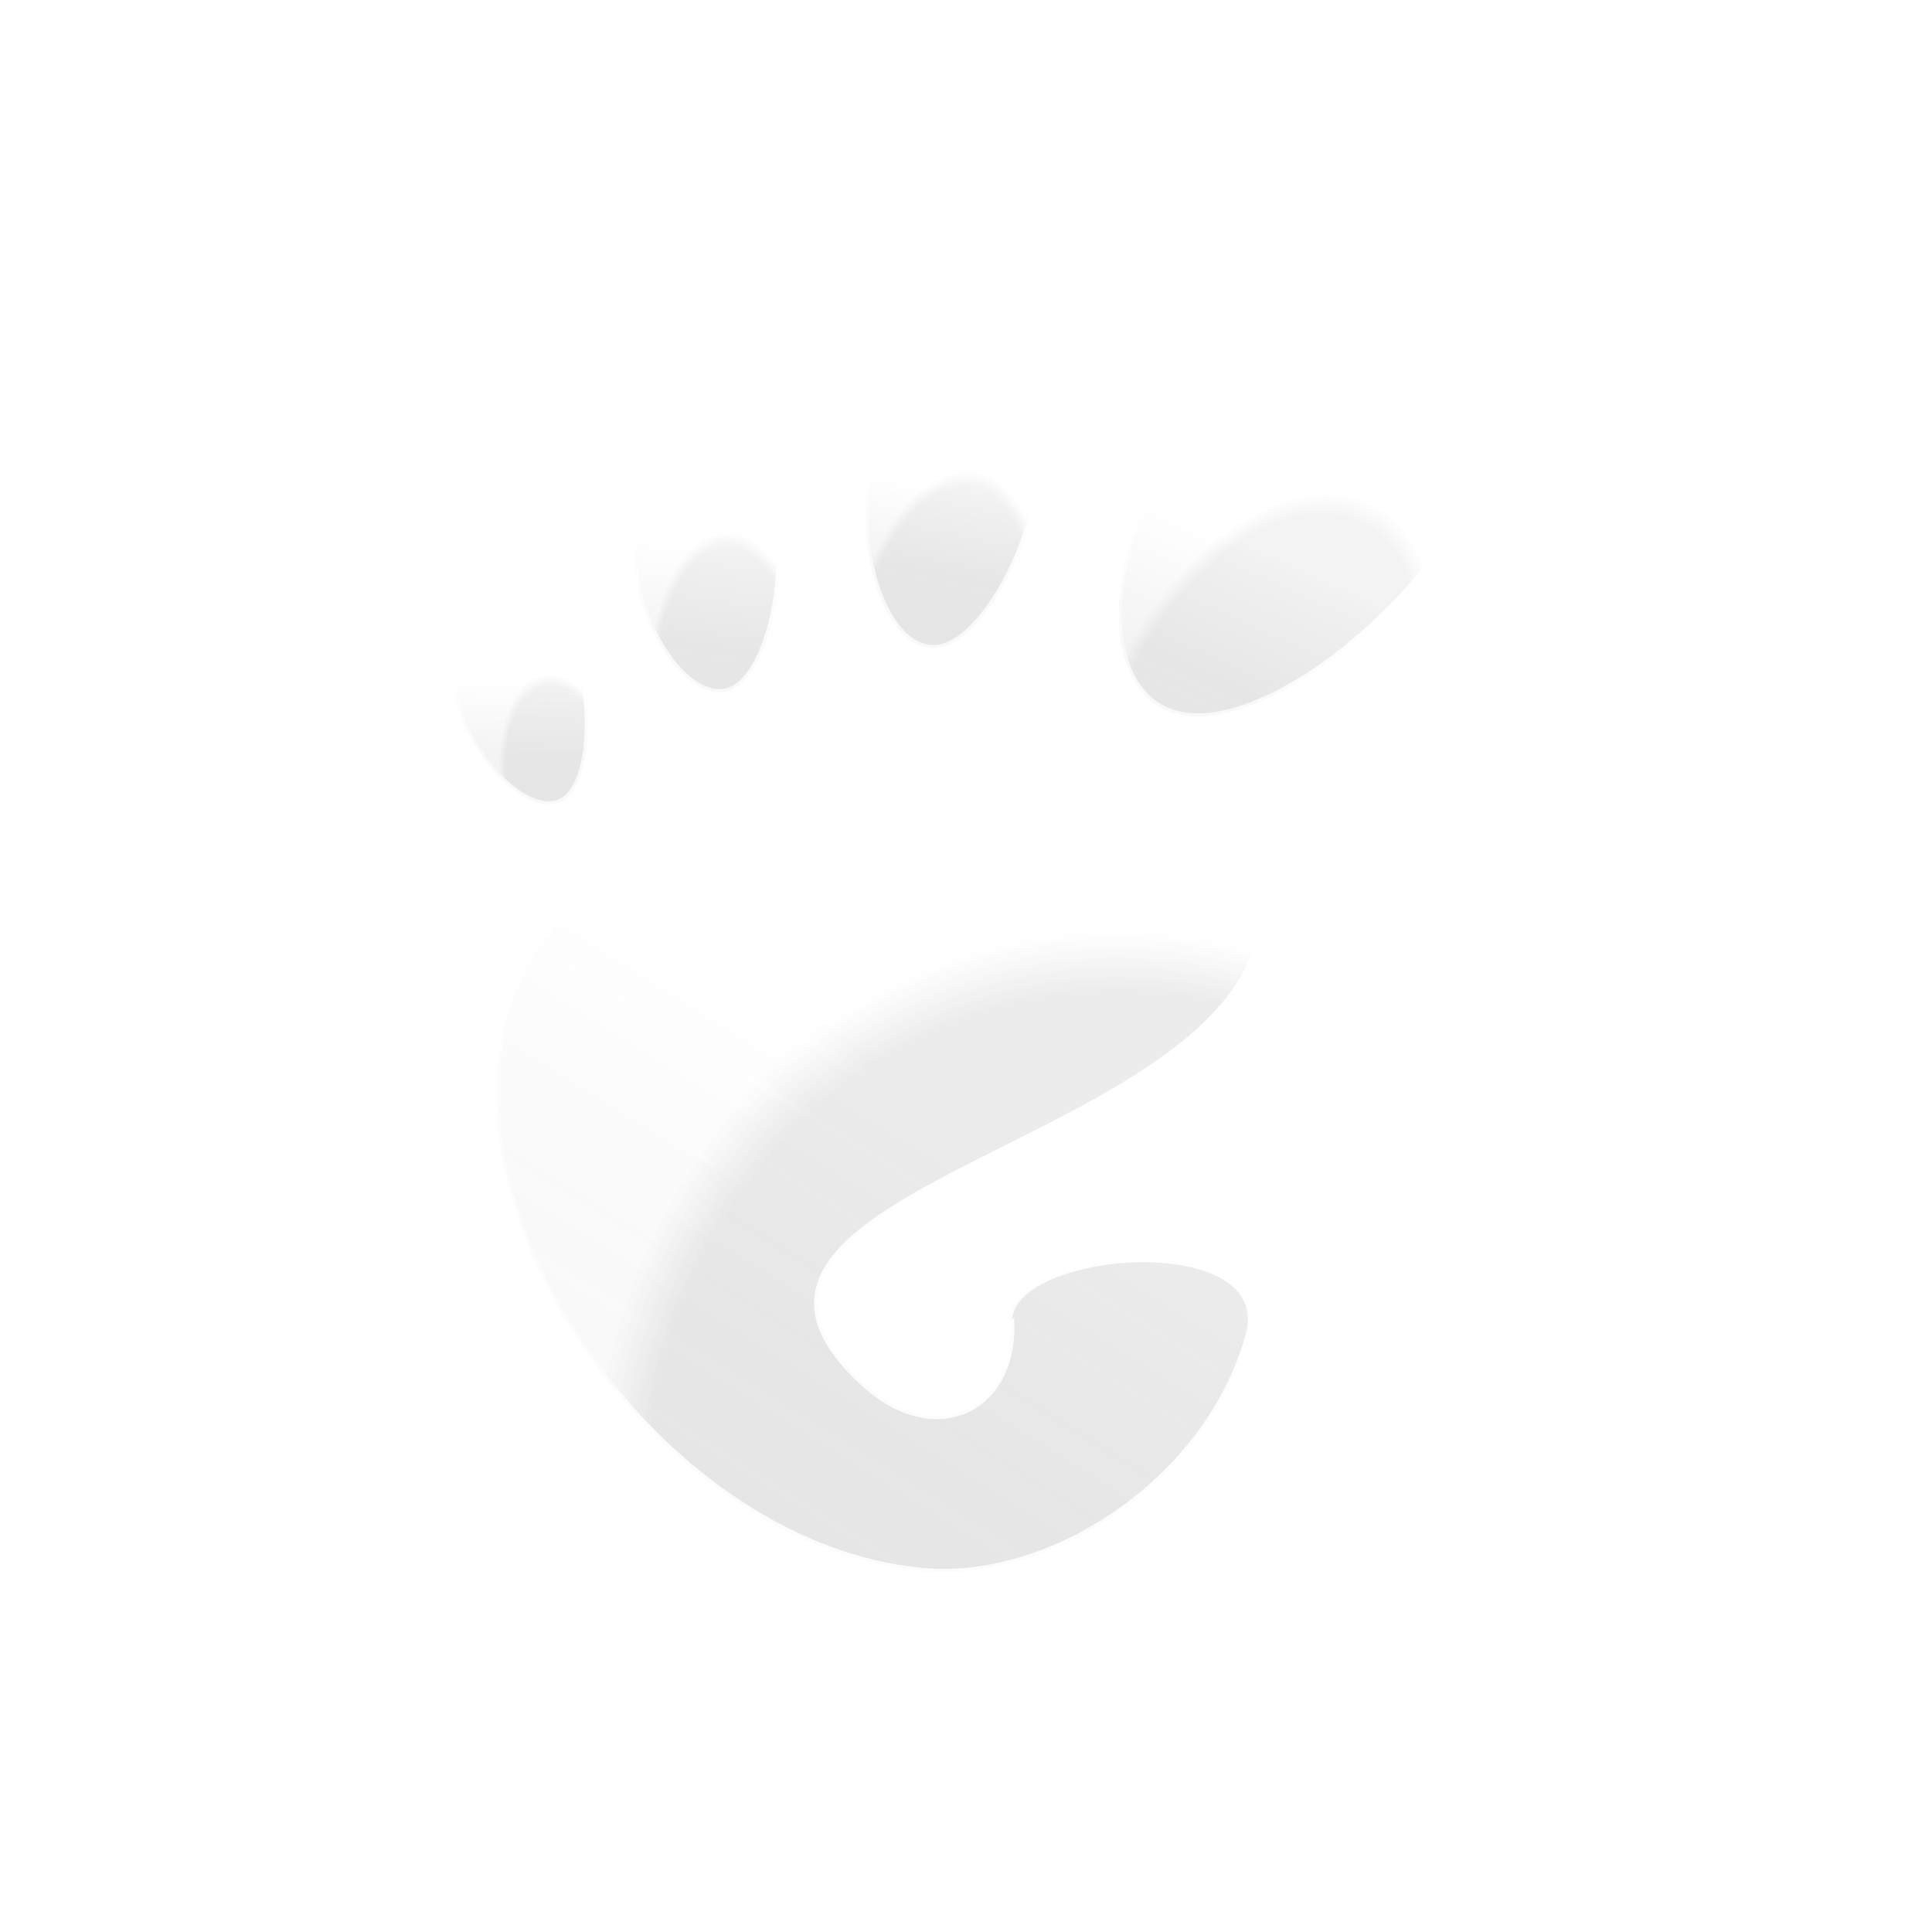 <svg xmlns="http://www.w3.org/2000/svg" xmlns:xlink="http://www.w3.org/1999/xlink" height="28" width="28" version="1"><defs><linearGradient id="linearGradient5415"><stop stop-color="#e6e6e6" offset="0"/><stop stop-color="#e6e6e6" offset="0.9"/><stop stop-color="#FFF" offset="1"/></linearGradient><linearGradient id="linearGradient5286"><stop stop-color="#e6e6e6" offset="0"/><stop stop-color="#e6e6e6" stop-opacity="0.92" offset="0.5"/><stop stop-color="#FFF" offset="1"/></linearGradient><linearGradient id="linearGradient5386" x1="62.44" xlink:href="#linearGradient5286" gradientUnits="userSpaceOnUse" y1="40.38" gradientTransform="matrix(0.052,0.005,-0.005,0.052,40.353,79.454)" x2="70.62" y2="16.61"/><linearGradient id="linearGradient5389" x1="39.61" xlink:href="#linearGradient5286" gradientUnits="userSpaceOnUse" y1="30.55" gradientTransform="matrix(0.052,0.005,-0.005,0.052,40.353,79.454)" x2="41.32" y2="14.72"/><linearGradient id="linearGradient5392" x1="19.72" xlink:href="#linearGradient5286" gradientUnits="userSpaceOnUse" y1="41.26" gradientTransform="matrix(0.052,0.005,-0.005,0.052,40.353,79.454)" x2="20.65" y2="22.85"/><linearGradient id="linearGradient5395" x1="6.93" xlink:href="#linearGradient5286" gradientUnits="userSpaceOnUse" y1="51.05" gradientTransform="matrix(0.052,0.005,-0.005,0.052,40.353,79.454)" x2="6" y2="37.47"/><linearGradient id="linearGradient5398" x1="13.08" xlink:href="#linearGradient5286" gradientUnits="userSpaceOnUse" y1="123.3" gradientTransform="matrix(0.052,0.005,-0.005,0.052,40.353,79.454)" x2="41.4" y2="66.43"/><radialGradient id="radialGradient5401" gradientUnits="userSpaceOnUse" cy="110.74" cx="72.63" gradientTransform="matrix(0.072,-0.011,0.013,0.08,36.942,77.603)" r="37.15"><stop stop-color="#e6e6e6" offset="0"/><stop stop-color="#e6e6e6" offset="0.9"/><stop stop-color="#FFF" offset="1"/></radialGradient><radialGradient id="radialGradient5404" xlink:href="#linearGradient5415" gradientUnits="userSpaceOnUse" cy="31.77" cx="26.98" gradientTransform="matrix(0.054,-0.001,0.002,0.103,40.057,78.194)" r="7.35"/><radialGradient id="radialGradient5407" xlink:href="#linearGradient5415" gradientUnits="userSpaceOnUse" cy="44.65" cx="11.8" gradientTransform="matrix(0.042,-0.007,0.013,0.082,39.673,78.398)" r="7.16"/><radialGradient id="radialGradient5410" xlink:href="#linearGradient5415" gradientUnits="userSpaceOnUse" cy="24.09" cx="46.81" gradientTransform="matrix(0.051,0.011,-0.019,0.089,40.724,78.484)" r="8.5"/><radialGradient id="radialGradient5413" xlink:href="#linearGradient5415" gradientUnits="userSpaceOnUse" cy="8.84" cx="80.25" gradientTransform="matrix(0.039,0.021,-0.034,0.064,41.382,79.379)" r="16.94"/><filter id="filter5451" width="1" y="0" x="0" height="1" color-interpolation-filters="sRGB"><feFlood result="result1" flood-color="rgb(128,128,128)" flood-opacity="0"/><feBlend mode="normal" in2="SourceGraphic" result="result2"/><feComposite in2="SourceGraphic" k3="0" k2="1" k1="0" result="result3" k4="0" operator="arithmetic"/><feComposite operator="in" result="fbSourceGraphic" in2="SourceGraphic"/><feColorMatrix values="0" result="fbSourceGraphicAlpha" in="fbSourceGraphic"/><feFlood result="result1" flood-opacity="0" flood-color="rgb(128,128,128)" in="fbSourceGraphic"/><feBlend mode="normal" in2="fbSourceGraphic" result="result2"/><feComposite in2="fbSourceGraphic" k3="0" k2="1" k1="0" result="result4" k4="0" operator="arithmetic"/><feComposite operator="in" result="fbSourceGraphic" in2="fbSourceGraphic"/><feColorMatrix values="0" result="fbSourceGraphicAlpha" in="fbSourceGraphic"/><feFlood result="result1" flood-opacity="0" flood-color="rgb(128,128,128)" in="fbSourceGraphic"/><feBlend mode="normal" in2="fbSourceGraphic" result="result2"/><feComposite in2="fbSourceGraphic" k3="0" k2="1" k1="0" result="result5" k4="0" operator="arithmetic"/><feComposite operator="in" in2="fbSourceGraphic"/></filter></defs><g fill-rule="nonzero" transform="matrix(2.915,0,0,2.915,-110.632,-227.485)" stroke="#FFF" stroke-dasharray="none" stroke-miterlimit="4" stroke-width="0.03"><path d="m44.83 79.85c-1.28-0.11-1.68 1.69-0.96 1.75 0.72 0.06 2.24-1.64 0.96-1.75z" fill="url(#radialGradient5413)"/><path opacity="0.5" d="m44.83 79.85c-1.28-0.11-1.68 1.69-0.96 1.75 0.72 0.06 2.24-1.64 0.96-1.75z" fill="url(#linearGradient5386)"/><path fill="url(#radialGradient5401)" d="m42.98 84.61c0.02 0.44-0.38 0.63-0.73 0.31-1.11-1.01 2.08-1.18 1.98-2.43-0.08-1.04-3.25-1-3.75 0.57-0.34 1.06 0.77 2.67 2.06 2.79 0.64 0.06 1.42-0.45 1.62-1.17 0.15-0.55-1.2-0.44-1.19-0.07z" fill-rule="nonzero"/><path opacity="0.5" d="m42.98 84.61c0.02 0.44-0.38 0.63-0.73 0.31-1.11-1.01 2.08-1.18 1.98-2.43-0.08-1.04-3.25-1-3.75 0.57-0.34 1.06 0.77 2.67 2.06 2.79 0.64 0.06 1.42-0.45 1.62-1.17 0.15-0.55-1.2-0.44-1.19-0.07z" fill-rule="nonzero" filter="url(#filter5451)" fill="url(#linearGradient5398)"/><path d="m42.57 81.26c0.38 0.06 0.93-1.39 0.2-1.36-0.73 0.03-0.58 1.31-0.2 1.36z" fill="url(#radialGradient5410)"/><path opacity="0.5" d="m42.57 81.26c0.38 0.06 0.93-1.39 0.2-1.36-0.73 0.03-0.58 1.31-0.2 1.36z" fill="url(#linearGradient5389)"/><path d="m40.73 82.03c0.28-0.1 0.15-1.29-0.34-1.01-0.49 0.28 0.06 1.11 0.34 1.01z" fill="url(#radialGradient5407)"/><path opacity="0.5" d="m40.73 82.03c0.28-0.1 0.15-1.29-0.34-1.01-0.49 0.28 0.06 1.11 0.34 1.01z" fill="url(#linearGradient5395)"/><path d="m41.55 81.48c0.33-0.04 0.46-1.37-0.14-1.18-0.6 0.19-0.2 1.22 0.14 1.18z" fill="url(#radialGradient5404)"/><path opacity="0.5" d="m41.55 81.48c0.33-0.04 0.46-1.37-0.14-1.18-0.6 0.19-0.2 1.22 0.14 1.18z" fill="url(#linearGradient5392)"/></g></svg>
